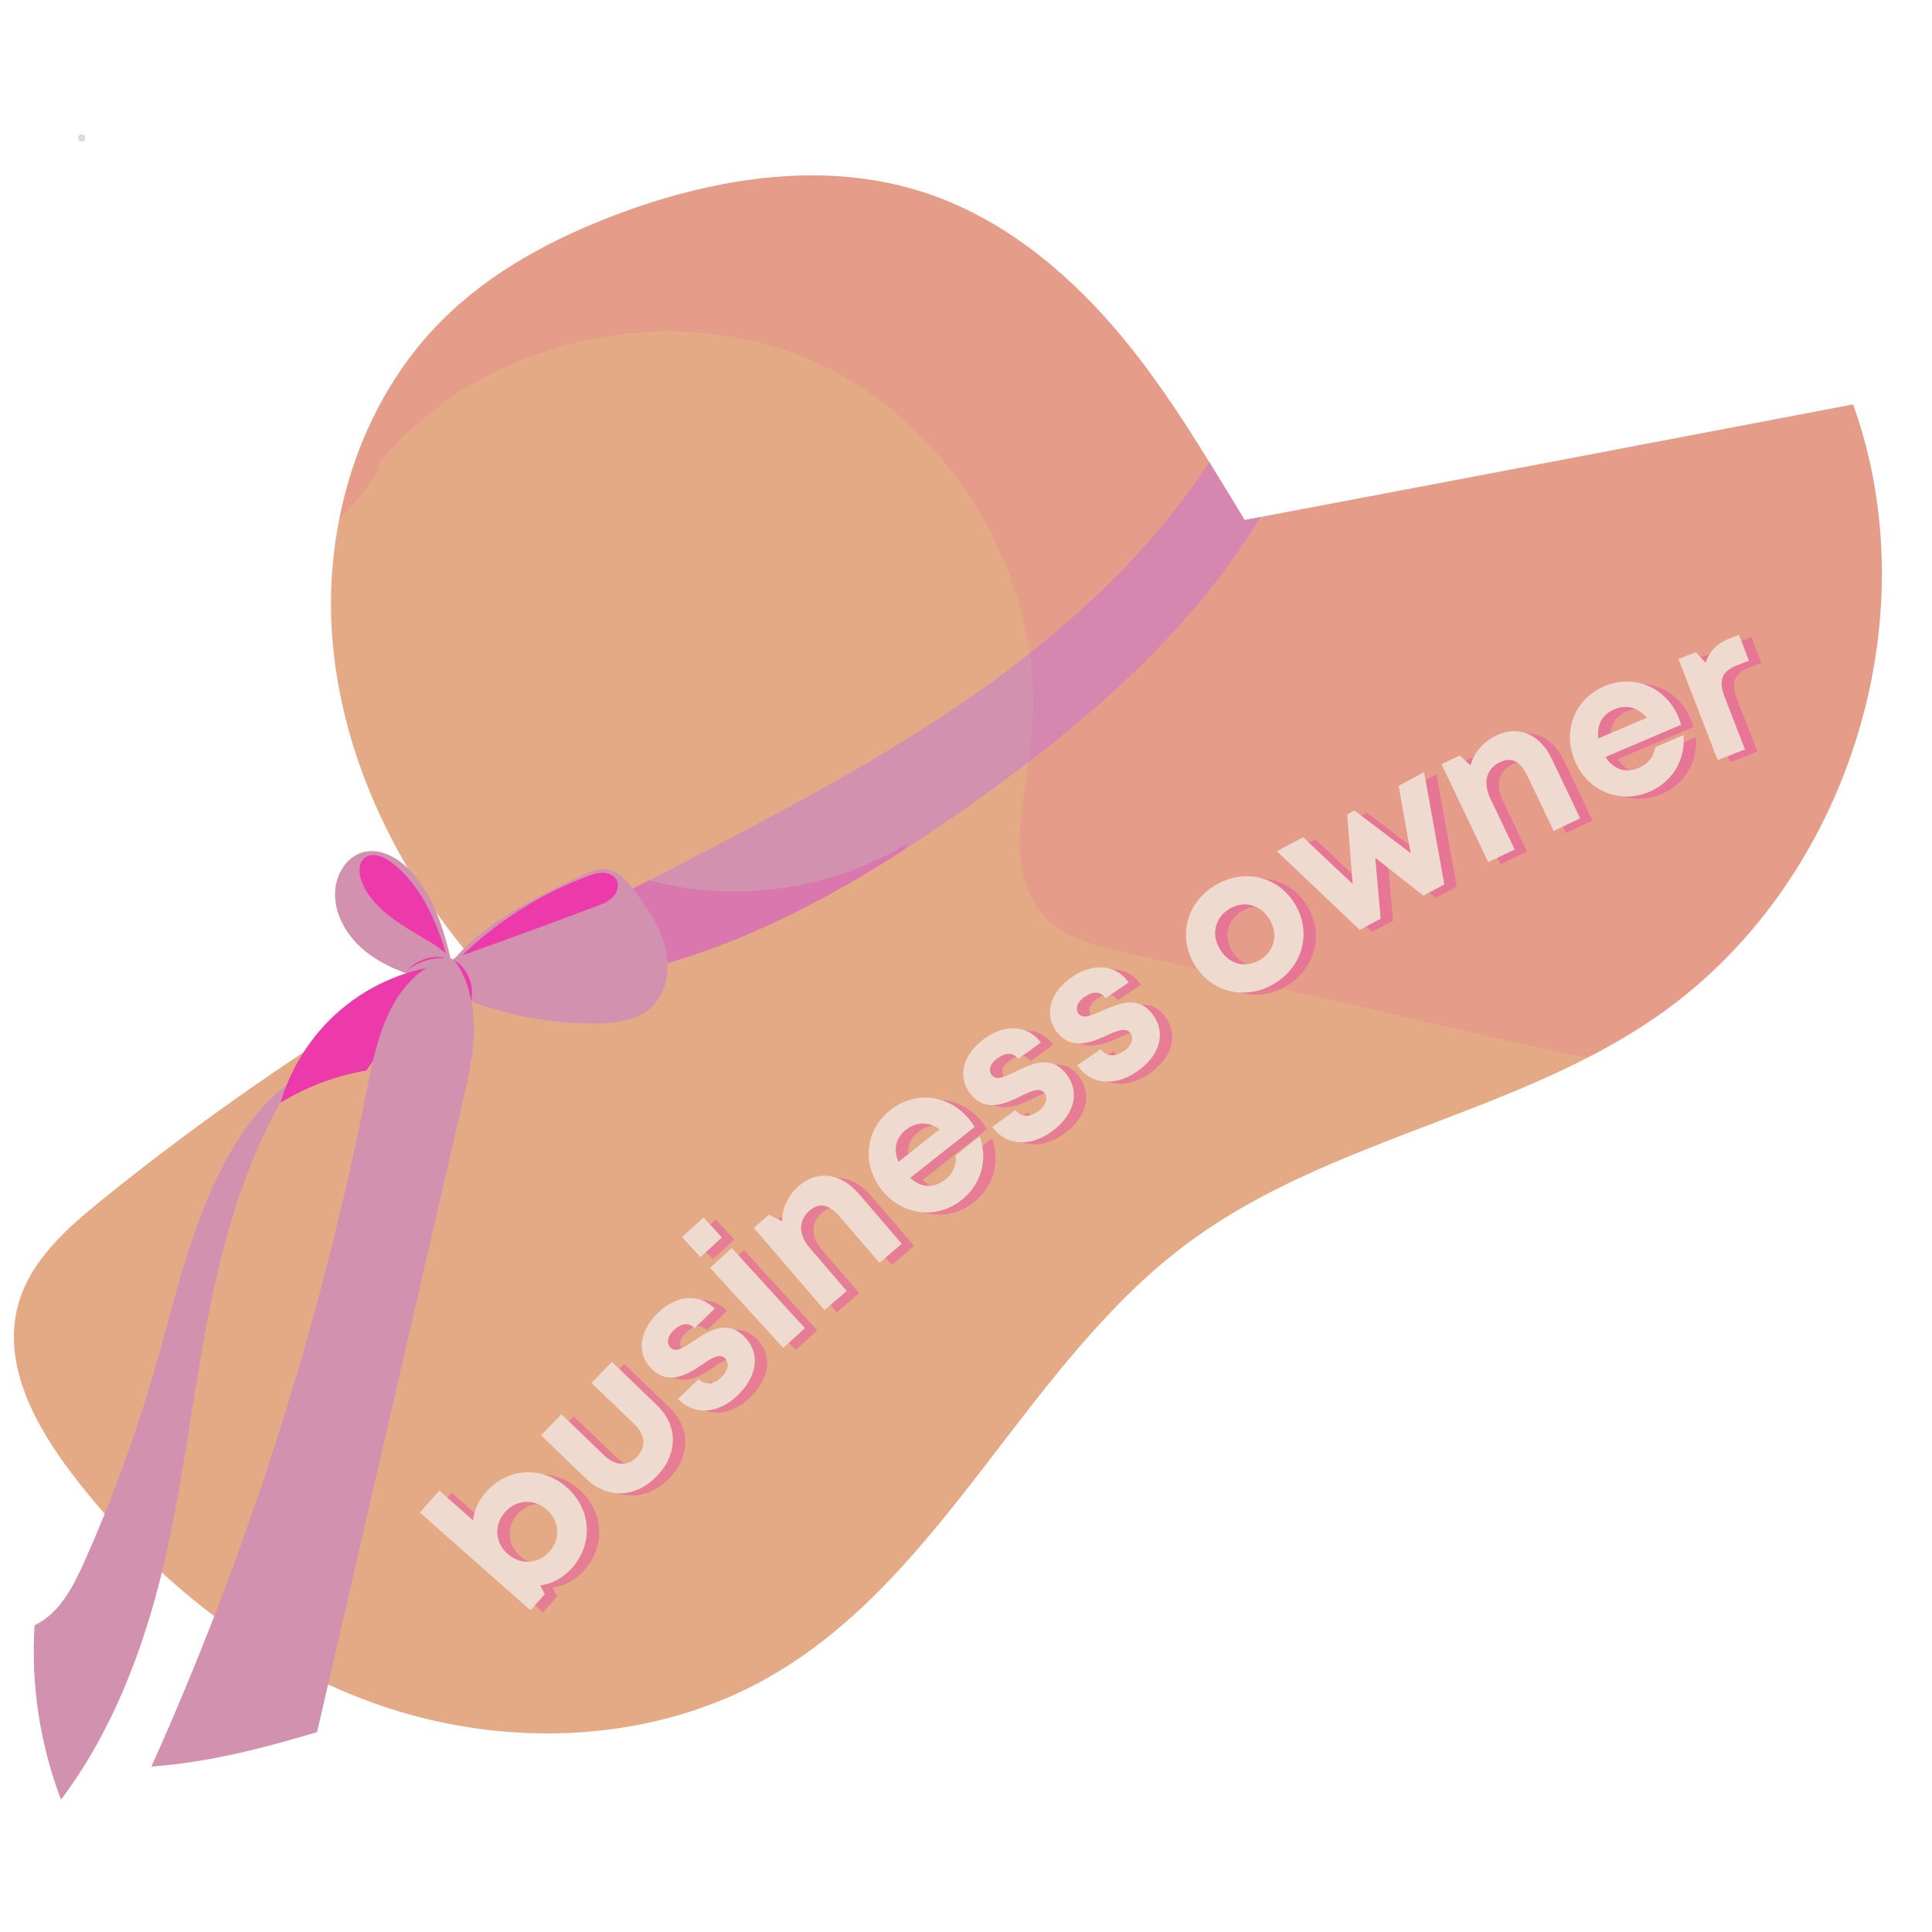 <svg xmlns="http://www.w3.org/2000/svg" xmlns:xlink="http://www.w3.org/1999/xlink" width="100" zoomAndPan="magnify" viewBox="0 0 375 375" height="100" preserveAspectRatio="xMidYMid meet" version="1.0"><defs><filter x="0%" y="0%" width="100%" height="100%" id="26ab7cb7be"><feColorMatrix values="0 0 0 0 1 0 0 0 0 1 0 0 0 0 1 0 0 0 1 0" color-interpolation-filters="sRGB"/></filter><g/><clipPath id="594b1d0e9e"><path d="M 14 26.016 L 18 26.016 L 18 29 L 14 29 Z M 14 26.016 " clip-rule="nonzero"/></clipPath><mask id="7dd6830feb"><g filter="url(#26ab7cb7be)"><rect x="-37.5" width="450" fill="#000000" y="-37.5" height="450" fill-opacity="0.569"/></g></mask><clipPath id="aa71b6c200"><path d="M 1 0.016 L 3 0.016 L 3 2 L 1 2 Z M 1 0.016 " clip-rule="nonzero"/></clipPath><clipPath id="2d97fbb67f"><rect x="0" width="4" y="0" height="3"/></clipPath><mask id="0c4fdd8089"><g filter="url(#26ab7cb7be)"><rect x="-37.5" width="450" fill="#000000" y="-37.5" height="450" fill-opacity="0.302"/></g></mask><clipPath id="c20dbcbd35"><rect x="0" width="70" y="0" height="29"/></clipPath><clipPath id="c99f24b123"><path d="M 6 209 L 58 209 L 58 349.266 L 6 349.266 Z M 6 209 " clip-rule="nonzero"/></clipPath><mask id="1935b59af0"><g filter="url(#26ab7cb7be)"><rect x="-37.5" width="450" fill="#000000" y="-37.5" height="450" fill-opacity="0.11"/></g></mask><clipPath id="9e73c34a4b"><path d="M 0.039 2 L 301 2 L 301 174 L 0.039 174 Z M 0.039 2 " clip-rule="nonzero"/></clipPath><clipPath id="91aebecc2f"><rect x="0" width="302" y="0" height="175"/></clipPath></defs><g clip-path="url(#594b1d0e9e)"><g mask="url(#7dd6830feb)"><g transform="matrix(1, 0, 0, 1, 14, 26)"><g clip-path="url(#2d97fbb67f)"><g clip-path="url(#aa71b6c200)"><path fill="#cfbbba" d="M 1.859 0.059 C 2.797 0.043 2.797 1.516 1.859 1.5 C 0.922 1.516 0.922 0.043 1.859 0.059 Z M 1.859 0.059 " fill-opacity="1" fill-rule="nonzero"/></g></g></g></g></g><path fill="#e4aa85" d="M 14.133 286.273 C 29.719 306.617 50.633 323.355 74.949 331.402 C 99.281 339.445 127.098 338.191 149.34 325.477 C 183.453 305.996 199.152 264.504 230.73 241.145 C 253.637 224.203 282.879 218.277 308.145 205.289 C 312.695 202.938 317.121 200.371 321.355 197.461 C 358.262 172.082 374.828 120.684 359.688 78.496 C 320.449 85.996 282.547 93.176 244.66 100.355 C 243.637 100.555 242.602 100.742 241.578 100.945 C 239.316 97.227 237.055 93.449 234.723 89.699 C 229.16 80.645 223.238 71.691 216.238 63.559 C 206.328 52.055 194.039 42.191 179.621 37.434 C 160.418 31.09 139.199 34.363 120.242 41.43 C 107.609 46.129 95.406 52.586 85.855 62.105 C 75.41 72.527 68.715 86.227 65.848 100.758 C 64.348 108.312 63.902 116.098 64.492 123.754 C 66.223 146.133 76.277 167.355 90.48 184.715 C 90.02 184.973 89.559 185.246 89.098 185.52 C 86.617 186.949 84.156 188.406 81.707 189.875 C 59.926 202.922 39.254 217.152 19.809 232.883 C 12.922 238.449 5.832 244.75 3.5 253.312 C 0.359 264.863 6.855 276.773 14.133 286.273 Z M 14.133 286.273 " fill-opacity="1" fill-rule="nonzero"/><path fill="#d291af" d="M 81.707 189.875 C 93.23 192.141 105.188 191.938 116.855 189.902 C 122.648 188.895 128.352 187.438 133.91 185.609 C 148.477 180.805 162.074 173.539 175.012 165.25 C 179.766 162.207 184.43 159.02 189.027 155.762 C 210.418 140.594 231.336 122.574 244.66 100.355 C 243.637 100.555 242.602 100.742 241.578 100.945 C 239.316 97.227 237.055 93.449 234.723 89.699 C 222.82 107.867 206.43 122.762 188.594 135.172 C 170.645 147.676 151.168 157.809 131.75 167.918 C 129.848 168.91 127.934 169.891 126.02 170.871 C 120.5 173.699 114.883 176.453 109.18 178.875 C 102.625 181.672 95.926 184.008 89.098 185.52 Z M 81.707 189.875 " fill-opacity="1" fill-rule="nonzero"/><g mask="url(#0c4fdd8089)"><g transform="matrix(1, 0, 0, 1, 108, 162)"><g clip-path="url(#c20dbcbd35)"><path fill="#ec3aab" d="M 1.18 16.875 C 3.383 19.773 5.227 23.016 7.371 25.988 C 7.832 26.637 8.336 27.285 8.855 27.902 C 14.648 26.895 20.352 25.438 25.91 23.609 C 40.477 18.805 54.074 11.539 67.012 3.25 C 67.574 2.645 68.105 2.039 68.652 1.434 C 53.742 10.703 34.957 13.43 18.02 8.871 C 12.5 11.699 6.883 14.453 1.18 16.875 Z M 1.18 16.875 " fill-opacity="1" fill-rule="nonzero"/></g></g></g><path fill="#d291af" d="M 84.414 191.477 C 90.277 180.922 101.875 175.156 112.793 170.008 C 114.379 169.258 116.062 168.492 117.793 168.738 C 120.125 169.07 121.797 171.09 123.207 172.992 C 125.699 176.352 128.148 179.883 129.156 183.949 C 130.168 188.016 129.461 192.758 126.363 195.57 C 123.555 198.121 119.477 198.598 115.688 198.641 C 105.027 198.742 94.355 196.25 84.414 191.477 Z M 84.414 191.477 " fill-opacity="1" fill-rule="nonzero"/><path fill="#d291af" d="M 85.105 190.973 C 80.309 189.531 75.383 188.043 71.379 185.016 C 67.375 181.988 64.422 177.074 65.141 172.113 C 65.574 169.141 67.516 166.258 70.398 165.438 C 73.883 164.441 77.516 166.633 79.934 169.328 C 85.078 175.082 86.863 182.996 88.465 190.555 C 85.25 191.375 81.664 190.609 85.105 190.973 Z M 85.105 190.973 " fill-opacity="1" fill-rule="nonzero"/><g clip-path="url(#c99f24b123)"><path fill="#d291af" d="M 57.203 209.441 C 48.215 223.254 43.547 239.43 40.391 255.605 C 37.238 271.785 35.48 288.234 31.648 304.254 C 27.816 320.285 21.75 336.145 11.84 349.309 C 7.75 338.566 5.977 326.945 6.711 315.469 C 11.551 313.164 14.23 307.957 16.406 303.055 C 21.723 291.133 26.23 278.836 29.875 266.305 C 32.93 255.793 35.395 245.098 39.383 234.902 C 43.375 224.695 49.051 214.906 57.203 209.441 Z M 57.203 209.441 " fill-opacity="1" fill-rule="nonzero"/></g><path fill="#ec3aab" d="M 71.09 207.797 C 65.211 208.793 59.535 210.926 54.453 214.039 C 56.613 206.586 61.164 199.852 67.258 195.066 C 73.352 190.277 80.973 187.453 88.723 187.121 C 82.125 193.582 76.074 200.602 71.09 207.797 Z M 71.09 207.797 " fill-opacity="1" fill-rule="nonzero"/><path fill="#d291af" d="M 87.699 186.039 C 90.77 189.746 91.977 194.707 91.992 199.52 C 92.008 204.336 90.91 209.066 89.832 213.75 C 80.395 254.57 70.977 295.387 61.539 336.203 C 51.184 339.289 40.711 342.043 29.387 342.895 C 48.086 301.254 62.059 257.48 70.961 212.715 C 72.055 207.191 73.105 201.582 75.543 196.508 C 78.004 191.418 82.066 186.848 87.699 186.039 Z M 87.699 186.039 " fill-opacity="1" fill-rule="nonzero"/><path fill="#ec3aab" d="M 89.715 185.422 C 96.676 178.715 105.016 173.453 114.047 170.078 C 115.039 169.703 116.062 169.359 117.129 169.402 C 118.195 169.445 119.289 169.965 119.738 170.914 C 120.242 172.012 119.75 173.367 118.887 174.203 C 118.023 175.039 116.855 175.484 115.719 175.906 C 106.484 179.363 97.234 182.812 89.715 185.422 Z M 89.715 185.422 " fill-opacity="1" fill-rule="nonzero"/><path fill="#ec3aab" d="M 86.59 185.102 C 84.543 178.426 81.547 171.664 76.016 167.414 C 74.477 166.23 72.215 165.309 70.73 166.547 C 69.504 167.586 69.621 169.531 70.184 171.047 C 71.551 174.707 74.707 177.375 77.977 179.508 C 81.262 181.645 84.805 183.418 86.59 185.102 Z M 86.59 185.102 " fill-opacity="1" fill-rule="nonzero"/><path fill="#ec3aab" d="M 91.43 194.289 C 92.152 191.316 90.781 187.973 88.188 186.355 C 89.934 188.691 91 191.547 91.43 194.289 Z M 91.43 194.289 " fill-opacity="1" fill-rule="nonzero"/><path fill="#ec3aab" d="M 86.418 185.953 C 83.809 185.852 81.172 186.688 79.098 188.262 C 81.059 186.156 84.258 185.305 86.418 185.953 Z M 86.418 185.953 " fill-opacity="1" fill-rule="nonzero"/><g mask="url(#1935b59af0)"><g transform="matrix(1, 0, 0, 1, 65, 32)"><g clip-path="url(#91aebecc2f)"><g clip-path="url(#9e73c34a4b)"><path fill="#ec3aab" d="M 0.848 68.758 C 5.656 64.016 8.898 59.387 8.727 57.613 C 28.52 34.023 64.387 25.633 92.578 38.004 C 120.77 50.375 138.922 82.457 134.988 113.02 C 133.52 124.543 129.891 138.168 138.145 146.328 C 142.078 150.203 147.738 151.59 153.113 152.828 C 177.801 158.523 202.48 164.203 227.156 169.898 C 232.414 171.109 237.758 172.32 243.145 173.289 C 247.695 170.938 252.121 168.371 256.355 165.461 C 293.262 140.082 309.828 88.684 294.688 46.496 C 255.449 53.996 217.547 61.176 179.66 68.355 C 178.637 68.555 177.602 68.742 176.578 68.945 C 174.316 65.227 172.055 61.449 169.723 57.699 C 164.16 48.645 158.238 39.691 151.238 31.559 C 141.328 20.055 129.039 10.191 114.621 5.434 C 95.418 -0.91 74.199 2.363 55.242 9.43 C 42.609 14.129 30.406 20.586 20.855 30.105 C 10.41 40.527 3.715 54.227 0.848 68.758 Z M 0.848 68.758 " fill-opacity="1" fill-rule="nonzero"/></g></g></g></g><g fill="#ec3aab" fill-opacity="0.4"><g transform="translate(103.54, 315.001)"><g><path d="M -6.816 -24.965 C -8.262 -23.328 -9.113 -21.426 -9.324 -19.48 L -15.867 -25.266 L -19.637 -21 L 1.836 -2.02 L 4.598 -5.145 L 3.719 -6.859 C 6.023 -7.168 8.164 -8.293 9.867 -10.223 C 14.102 -15.016 13.637 -21.672 8.871 -25.879 C 4.082 -30.113 -2.582 -29.758 -6.816 -24.965 Z M 5.523 -13.434 C 3.328 -10.953 -0.141 -10.793 -2.594 -12.961 C -5.051 -15.129 -5.32 -18.594 -3.125 -21.078 C -0.93 -23.562 2.543 -23.719 4.996 -21.551 C 7.449 -19.383 7.719 -15.918 5.523 -13.434 Z M 5.523 -13.434 "/></g></g></g><g fill="#ec3aab" fill-opacity="0.4"><g transform="translate(120.912, 295.361)"><g><path d="M 8.996 -8.441 C 13.137 -12.738 13.117 -18.227 9.016 -22.176 L 0.254 -30.613 L -3.695 -26.516 L 4.617 -18.508 C 6.75 -16.453 6.961 -14.086 5.121 -12.176 C 3.309 -10.293 0.938 -10.359 -1.227 -12.441 L -9.539 -20.449 L -13.488 -16.348 L -4.727 -7.91 C -0.625 -3.961 4.887 -4.172 8.996 -8.441 Z M 8.996 -8.441 "/></g></g></g><g fill="#ec3aab" fill-opacity="0.4"><g transform="translate(137.807, 277.87)"><g><path d="M 7.766 -6.609 C 11.613 -10.312 12.195 -14.77 9.219 -17.859 C 5.652 -21.566 1.988 -19.02 -0.914 -17.086 C -2.758 -15.855 -4.293 -14.863 -5.27 -15.875 C -6.105 -16.746 -5.887 -18.039 -4.625 -19.254 C -3.191 -20.633 -1.781 -20.855 -0.59 -19.672 L 3.316 -23.434 C 0.367 -26.438 -4.023 -26.164 -7.676 -22.648 C -11.328 -19.133 -11.852 -14.785 -9.094 -11.922 C -5.66 -8.352 -1.945 -10.684 0.875 -12.586 C 2.719 -13.875 4.336 -14.836 5.336 -13.797 C 6.312 -12.785 5.785 -11.25 4.66 -10.168 C 3.199 -8.762 1.512 -8.438 0.188 -9.758 L -3.805 -5.918 C -0.691 -2.688 3.973 -2.957 7.766 -6.609 Z M 7.766 -6.609 "/></g></g></g><g fill="#ec3aab" fill-opacity="0.4"><g transform="translate(152.411, 263.893)"><g><path d="M -14.074 -19.465 L -9.898 -23.277 L -13.445 -27.164 L -17.621 -23.352 Z M 2.016 -1.84 L 6.219 -5.68 L -7.977 -21.23 L -12.18 -17.391 Z M 2.016 -1.84 "/></g></g></g><g fill="#ec3aab" fill-opacity="0.4"><g transform="translate(160.361, 256.488)"><g><path d="M -2.871 -25.906 C -5.031 -24.051 -6.168 -21.484 -6.16 -19.023 L -8.691 -20.293 L -11.648 -17.75 L 2.07 -1.777 L 6.391 -5.488 L -0.801 -13.859 C -3.012 -16.434 -3.023 -19.199 -0.805 -21.105 C 1.059 -22.703 2.969 -22.34 5.051 -19.914 L 12.75 -10.949 L 17.066 -14.66 L 8.758 -24.332 C 5.277 -28.383 0.766 -29.031 -2.871 -25.906 Z M -2.871 -25.906 "/></g></g></g><g fill="#ec3aab" fill-opacity="0.4"><g transform="translate(179.018, 240.46)"><g><path d="M 11.633 -22.645 C 7.863 -27.418 1.281 -28.582 -3.797 -24.574 C -8.695 -20.707 -9.398 -14.043 -5.484 -9.086 C -1.57 -4.125 5.129 -3.254 9.996 -7.098 C 13.852 -10.141 15.195 -14.926 13.535 -19.477 L 8.852 -15.781 C 9.121 -14.059 8.418 -12.309 6.855 -11.074 C 4.684 -9.359 2.223 -9.457 0.039 -11.406 L 12.555 -21.289 C 12.277 -21.766 11.969 -22.215 11.633 -22.645 Z M -0.777 -20.746 C 1.242 -22.34 3.551 -22.375 5.785 -20.863 L -2.23 -14.531 C -3.258 -16.902 -2.77 -19.176 -0.777 -20.746 Z M -0.777 -20.746 "/></g></g></g><g fill="#ec3aab" fill-opacity="0.4"><g transform="translate(197.973, 225.536)"><g><path d="M 8.586 -5.496 C 12.902 -8.648 14.082 -12.984 11.551 -16.449 C 8.516 -20.605 4.543 -18.574 1.406 -17.055 C -0.59 -16.082 -2.246 -15.309 -3.07 -16.441 C -3.785 -17.418 -3.395 -18.668 -1.977 -19.703 C -0.371 -20.875 1.059 -20.902 2.078 -19.574 L 6.453 -22.77 C 3.941 -26.148 -0.445 -26.469 -4.543 -23.48 C -8.637 -20.492 -9.742 -16.254 -7.398 -13.043 C -4.477 -9.043 -0.484 -10.848 2.57 -12.352 C 4.57 -13.379 6.305 -14.113 7.156 -12.949 C 7.98 -11.812 7.254 -10.367 5.996 -9.445 C 4.355 -8.25 2.641 -8.156 1.504 -9.645 L -2.969 -6.379 C -0.324 -2.758 4.336 -2.395 8.586 -5.496 Z M 8.586 -5.496 "/></g></g></g><g fill="#ec3aab" fill-opacity="0.4"><g transform="translate(214.238, 213.654)"><g><path d="M 8.77 -5.199 C 13.191 -8.199 14.516 -12.492 12.109 -16.043 C 9.219 -20.301 5.176 -18.406 1.988 -16.996 C -0.039 -16.094 -1.719 -15.375 -2.508 -16.535 C -3.188 -17.535 -2.754 -18.773 -1.301 -19.758 C 0.344 -20.875 1.773 -20.855 2.746 -19.488 L 7.23 -22.535 C 4.832 -25.996 0.461 -26.469 -3.734 -23.621 C -7.93 -20.773 -9.18 -16.578 -6.945 -13.289 C -4.164 -9.191 -0.113 -10.855 2.992 -12.258 C 5.027 -13.215 6.785 -13.891 7.594 -12.695 C 8.383 -11.535 7.605 -10.109 6.312 -9.234 C 4.637 -8.098 2.918 -8.059 1.832 -9.586 L -2.746 -6.477 C -0.23 -2.766 4.414 -2.242 8.77 -5.199 Z M 8.77 -5.199 "/></g></g></g><g fill="#ec3aab" fill-opacity="0.4"><g transform="translate(231.012, 202.347)"><g/></g></g><g fill="#ec3aab" fill-opacity="0.4"><g transform="translate(238.551, 197.355)"><g><path d="M 11.211 -6.027 C 16.785 -9.387 18.484 -16.012 15.203 -21.457 C 11.926 -26.898 5.293 -28.457 -0.281 -25.098 C -5.859 -21.734 -7.578 -15.145 -4.297 -9.703 C -1.02 -4.258 5.633 -2.664 11.211 -6.027 Z M 8.434 -10.637 C 5.625 -8.945 2.414 -9.742 0.645 -12.68 C -1.105 -15.586 -0.332 -18.832 2.473 -20.52 C 5.281 -22.211 8.512 -21.383 10.262 -18.477 C 12.035 -15.539 11.238 -12.328 8.434 -10.637 Z M 8.434 -10.637 "/></g></g></g><g fill="#ec3aab" fill-opacity="0.4"><g transform="translate(259.905, 184.362)"><g><path d="M 13.969 -31.414 L 16.289 -18.363 L 5.387 -26.625 L 3.98 -25.867 L 5.043 -12.363 L -4.578 -21.445 L -9.66 -18.711 L 6.422 -3.453 L 10.477 -5.633 L 9.445 -17.43 L 18.785 -10.098 L 22.84 -12.277 L 18.914 -34.074 Z M 13.969 -31.414 "/></g></g></g><g fill="#ec3aab" fill-opacity="0.4"><g transform="translate(288.796, 168.931)"><g><path d="M 4.016 -25.754 C 1.445 -24.531 -0.324 -22.348 -0.961 -19.973 L -3.07 -21.859 L -6.59 -20.184 L 2.465 -1.176 L 7.605 -3.621 L 2.859 -13.586 C 1.398 -16.648 2.113 -19.32 4.754 -20.578 C 6.969 -21.633 8.715 -20.781 10.09 -17.895 L 15.172 -7.227 L 20.312 -9.676 L 14.828 -21.188 C 12.531 -26.012 8.344 -27.816 4.016 -25.754 Z M 4.016 -25.754 "/></g></g></g><g fill="#ec3aab" fill-opacity="0.4"><g transform="translate(311.001, 158.349)"><g><path d="M 17.16 -18.809 C 14.773 -24.402 8.727 -27.25 2.77 -24.711 C -2.969 -22.262 -5.391 -16.016 -2.91 -10.203 C -0.434 -4.395 5.805 -1.797 11.508 -4.23 C 16.027 -6.156 18.574 -10.422 18.168 -15.254 L 12.68 -12.91 C 12.484 -11.176 11.348 -9.672 9.52 -8.891 C 6.973 -7.805 4.621 -8.543 3.023 -10.996 L 17.695 -17.254 C 17.551 -17.789 17.371 -18.305 17.16 -18.809 Z M 4.684 -20.227 C 7.051 -21.234 9.289 -20.664 11.051 -18.617 L 1.652 -14.609 C 1.285 -17.164 2.352 -19.23 4.684 -20.227 Z M 4.684 -20.227 "/></g></g></g><g fill="#ec3aab" fill-opacity="0.4"><g transform="translate(333.251, 148.931)"><g><path d="M 4.938 -24.617 C 2.391 -23.629 0.957 -22.156 0.215 -19.859 L -1.676 -21.93 L -5.059 -20.621 L 2.547 -0.984 L 7.855 -3.043 L 3.91 -13.223 C 2.672 -16.422 3.316 -18.219 6.297 -19.371 L 8.625 -20.273 L 6.68 -25.293 Z M 4.938 -24.617 "/></g></g></g><g fill="#efdad0" fill-opacity="1"><g transform="translate(101.139, 314.582)"><g><path d="M -6.816 -24.965 C -8.262 -23.328 -9.113 -21.426 -9.324 -19.48 L -15.867 -25.266 L -19.637 -21 L 1.836 -2.02 L 4.598 -5.145 L 3.719 -6.859 C 6.023 -7.168 8.164 -8.293 9.867 -10.223 C 14.102 -15.016 13.637 -21.672 8.871 -25.879 C 4.082 -30.113 -2.582 -29.758 -6.816 -24.965 Z M 5.523 -13.434 C 3.328 -10.953 -0.141 -10.793 -2.594 -12.961 C -5.051 -15.129 -5.32 -18.594 -3.125 -21.078 C -0.93 -23.562 2.543 -23.719 4.996 -21.551 C 7.449 -19.383 7.719 -15.918 5.523 -13.434 Z M 5.523 -13.434 "/></g></g></g><g fill="#efdad0" fill-opacity="1"><g transform="translate(118.51, 294.942)"><g><path d="M 8.996 -8.441 C 13.137 -12.738 13.117 -18.227 9.016 -22.176 L 0.254 -30.613 L -3.695 -26.516 L 4.617 -18.508 C 6.75 -16.453 6.961 -14.086 5.121 -12.176 C 3.309 -10.293 0.938 -10.359 -1.227 -12.441 L -9.539 -20.449 L -13.488 -16.348 L -4.727 -7.91 C -0.625 -3.961 4.887 -4.172 8.996 -8.441 Z M 8.996 -8.441 "/></g></g></g><g fill="#efdad0" fill-opacity="1"><g transform="translate(135.406, 277.451)"><g><path d="M 7.766 -6.609 C 11.613 -10.312 12.195 -14.77 9.219 -17.859 C 5.652 -21.566 1.988 -19.02 -0.914 -17.086 C -2.758 -15.855 -4.293 -14.863 -5.27 -15.875 C -6.105 -16.746 -5.887 -18.039 -4.625 -19.254 C -3.191 -20.633 -1.781 -20.855 -0.59 -19.672 L 3.316 -23.434 C 0.367 -26.438 -4.023 -26.164 -7.676 -22.648 C -11.328 -19.133 -11.852 -14.785 -9.094 -11.922 C -5.66 -8.352 -1.945 -10.684 0.875 -12.586 C 2.719 -13.875 4.336 -14.836 5.336 -13.797 C 6.312 -12.785 5.785 -11.25 4.66 -10.168 C 3.199 -8.762 1.512 -8.438 0.188 -9.758 L -3.805 -5.918 C -0.691 -2.688 3.973 -2.957 7.766 -6.609 Z M 7.766 -6.609 "/></g></g></g><g fill="#efdad0" fill-opacity="1"><g transform="translate(150.01, 263.474)"><g><path d="M -14.074 -19.465 L -9.898 -23.277 L -13.445 -27.164 L -17.621 -23.352 Z M 2.016 -1.84 L 6.219 -5.68 L -7.977 -21.23 L -12.18 -17.391 Z M 2.016 -1.84 "/></g></g></g><g fill="#efdad0" fill-opacity="1"><g transform="translate(157.959, 256.07)"><g><path d="M -2.871 -25.906 C -5.031 -24.051 -6.168 -21.484 -6.16 -19.023 L -8.691 -20.293 L -11.648 -17.75 L 2.07 -1.777 L 6.391 -5.488 L -0.801 -13.859 C -3.012 -16.434 -3.023 -19.199 -0.805 -21.105 C 1.059 -22.703 2.969 -22.34 5.051 -19.914 L 12.75 -10.949 L 17.066 -14.66 L 8.758 -24.332 C 5.277 -28.383 0.766 -29.031 -2.871 -25.906 Z M -2.871 -25.906 "/></g></g></g><g fill="#efdad0" fill-opacity="1"><g transform="translate(176.617, 240.041)"><g><path d="M 11.633 -22.645 C 7.863 -27.418 1.281 -28.582 -3.797 -24.574 C -8.695 -20.707 -9.398 -14.043 -5.484 -9.086 C -1.57 -4.125 5.129 -3.254 9.996 -7.098 C 13.852 -10.141 15.195 -14.926 13.535 -19.477 L 8.852 -15.781 C 9.121 -14.059 8.418 -12.309 6.855 -11.074 C 4.684 -9.359 2.223 -9.457 0.039 -11.406 L 12.555 -21.289 C 12.277 -21.766 11.969 -22.215 11.633 -22.645 Z M -0.777 -20.746 C 1.242 -22.34 3.551 -22.375 5.785 -20.863 L -2.23 -14.531 C -3.258 -16.902 -2.77 -19.176 -0.777 -20.746 Z M -0.777 -20.746 "/></g></g></g><g fill="#efdad0" fill-opacity="1"><g transform="translate(195.572, 225.117)"><g><path d="M 8.586 -5.496 C 12.902 -8.648 14.082 -12.984 11.551 -16.449 C 8.516 -20.605 4.543 -18.574 1.406 -17.055 C -0.59 -16.082 -2.246 -15.309 -3.07 -16.441 C -3.785 -17.418 -3.395 -18.668 -1.977 -19.703 C -0.371 -20.875 1.059 -20.902 2.078 -19.574 L 6.453 -22.77 C 3.941 -26.148 -0.445 -26.469 -4.543 -23.48 C -8.637 -20.492 -9.742 -16.254 -7.398 -13.043 C -4.477 -9.043 -0.484 -10.848 2.57 -12.352 C 4.57 -13.379 6.305 -14.113 7.156 -12.949 C 7.98 -11.812 7.254 -10.367 5.996 -9.445 C 4.355 -8.25 2.641 -8.156 1.504 -9.645 L -2.969 -6.379 C -0.324 -2.758 4.336 -2.395 8.586 -5.496 Z M 8.586 -5.496 "/></g></g></g><g fill="#efdad0" fill-opacity="1"><g transform="translate(211.837, 213.236)"><g><path d="M 8.77 -5.199 C 13.191 -8.199 14.516 -12.492 12.109 -16.043 C 9.219 -20.301 5.176 -18.406 1.988 -16.996 C -0.039 -16.094 -1.719 -15.375 -2.508 -16.535 C -3.188 -17.535 -2.754 -18.773 -1.301 -19.758 C 0.344 -20.875 1.773 -20.855 2.746 -19.488 L 7.23 -22.535 C 4.832 -25.996 0.461 -26.469 -3.734 -23.621 C -7.93 -20.773 -9.18 -16.578 -6.945 -13.289 C -4.164 -9.191 -0.113 -10.855 2.992 -12.258 C 5.027 -13.215 6.785 -13.891 7.594 -12.695 C 8.383 -11.535 7.605 -10.109 6.312 -9.234 C 4.637 -8.098 2.918 -8.059 1.832 -9.586 L -2.746 -6.477 C -0.23 -2.766 4.414 -2.242 8.77 -5.199 Z M 8.77 -5.199 "/></g></g></g><g fill="#efdad0" fill-opacity="1"><g transform="translate(228.611, 201.929)"><g/></g></g><g fill="#efdad0" fill-opacity="1"><g transform="translate(236.15, 196.936)"><g><path d="M 11.211 -6.027 C 16.785 -9.387 18.484 -16.012 15.203 -21.457 C 11.926 -26.898 5.293 -28.457 -0.281 -25.098 C -5.859 -21.734 -7.578 -15.145 -4.297 -9.703 C -1.02 -4.258 5.633 -2.664 11.211 -6.027 Z M 8.434 -10.637 C 5.625 -8.945 2.414 -9.742 0.645 -12.68 C -1.105 -15.586 -0.332 -18.832 2.473 -20.52 C 5.281 -22.211 8.512 -21.383 10.262 -18.477 C 12.035 -15.539 11.238 -12.328 8.434 -10.637 Z M 8.434 -10.637 "/></g></g></g><g fill="#efdad0" fill-opacity="1"><g transform="translate(257.504, 183.943)"><g><path d="M 13.969 -31.414 L 16.289 -18.363 L 5.387 -26.625 L 3.98 -25.867 L 5.043 -12.363 L -4.578 -21.445 L -9.66 -18.711 L 6.422 -3.453 L 10.477 -5.633 L 9.445 -17.43 L 18.785 -10.098 L 22.84 -12.277 L 18.914 -34.074 Z M 13.969 -31.414 "/></g></g></g><g fill="#efdad0" fill-opacity="1"><g transform="translate(286.395, 168.512)"><g><path d="M 4.016 -25.754 C 1.445 -24.531 -0.324 -22.348 -0.961 -19.973 L -3.07 -21.859 L -6.59 -20.184 L 2.465 -1.176 L 7.605 -3.621 L 2.859 -13.586 C 1.398 -16.648 2.113 -19.32 4.754 -20.578 C 6.969 -21.633 8.715 -20.781 10.09 -17.895 L 15.172 -7.227 L 20.312 -9.676 L 14.828 -21.188 C 12.531 -26.012 8.344 -27.816 4.016 -25.754 Z M 4.016 -25.754 "/></g></g></g><g fill="#efdad0" fill-opacity="1"><g transform="translate(308.6, 157.93)"><g><path d="M 17.16 -18.809 C 14.773 -24.402 8.727 -27.25 2.77 -24.711 C -2.969 -22.262 -5.391 -16.016 -2.91 -10.203 C -0.434 -4.395 5.805 -1.797 11.508 -4.23 C 16.027 -6.156 18.574 -10.422 18.168 -15.254 L 12.68 -12.91 C 12.484 -11.176 11.348 -9.672 9.52 -8.891 C 6.973 -7.805 4.621 -8.543 3.023 -10.996 L 17.695 -17.254 C 17.551 -17.789 17.371 -18.305 17.16 -18.809 Z M 4.684 -20.227 C 7.051 -21.234 9.289 -20.664 11.051 -18.617 L 1.652 -14.609 C 1.285 -17.164 2.352 -19.23 4.684 -20.227 Z M 4.684 -20.227 "/></g></g></g><g fill="#efdad0" fill-opacity="1"><g transform="translate(330.849, 148.512)"><g><path d="M 4.938 -24.617 C 2.391 -23.629 0.957 -22.156 0.215 -19.859 L -1.676 -21.93 L -5.059 -20.621 L 2.547 -0.984 L 7.855 -3.043 L 3.91 -13.223 C 2.672 -16.422 3.316 -18.219 6.297 -19.371 L 8.625 -20.273 L 6.68 -25.293 Z M 4.938 -24.617 "/></g></g></g></svg>